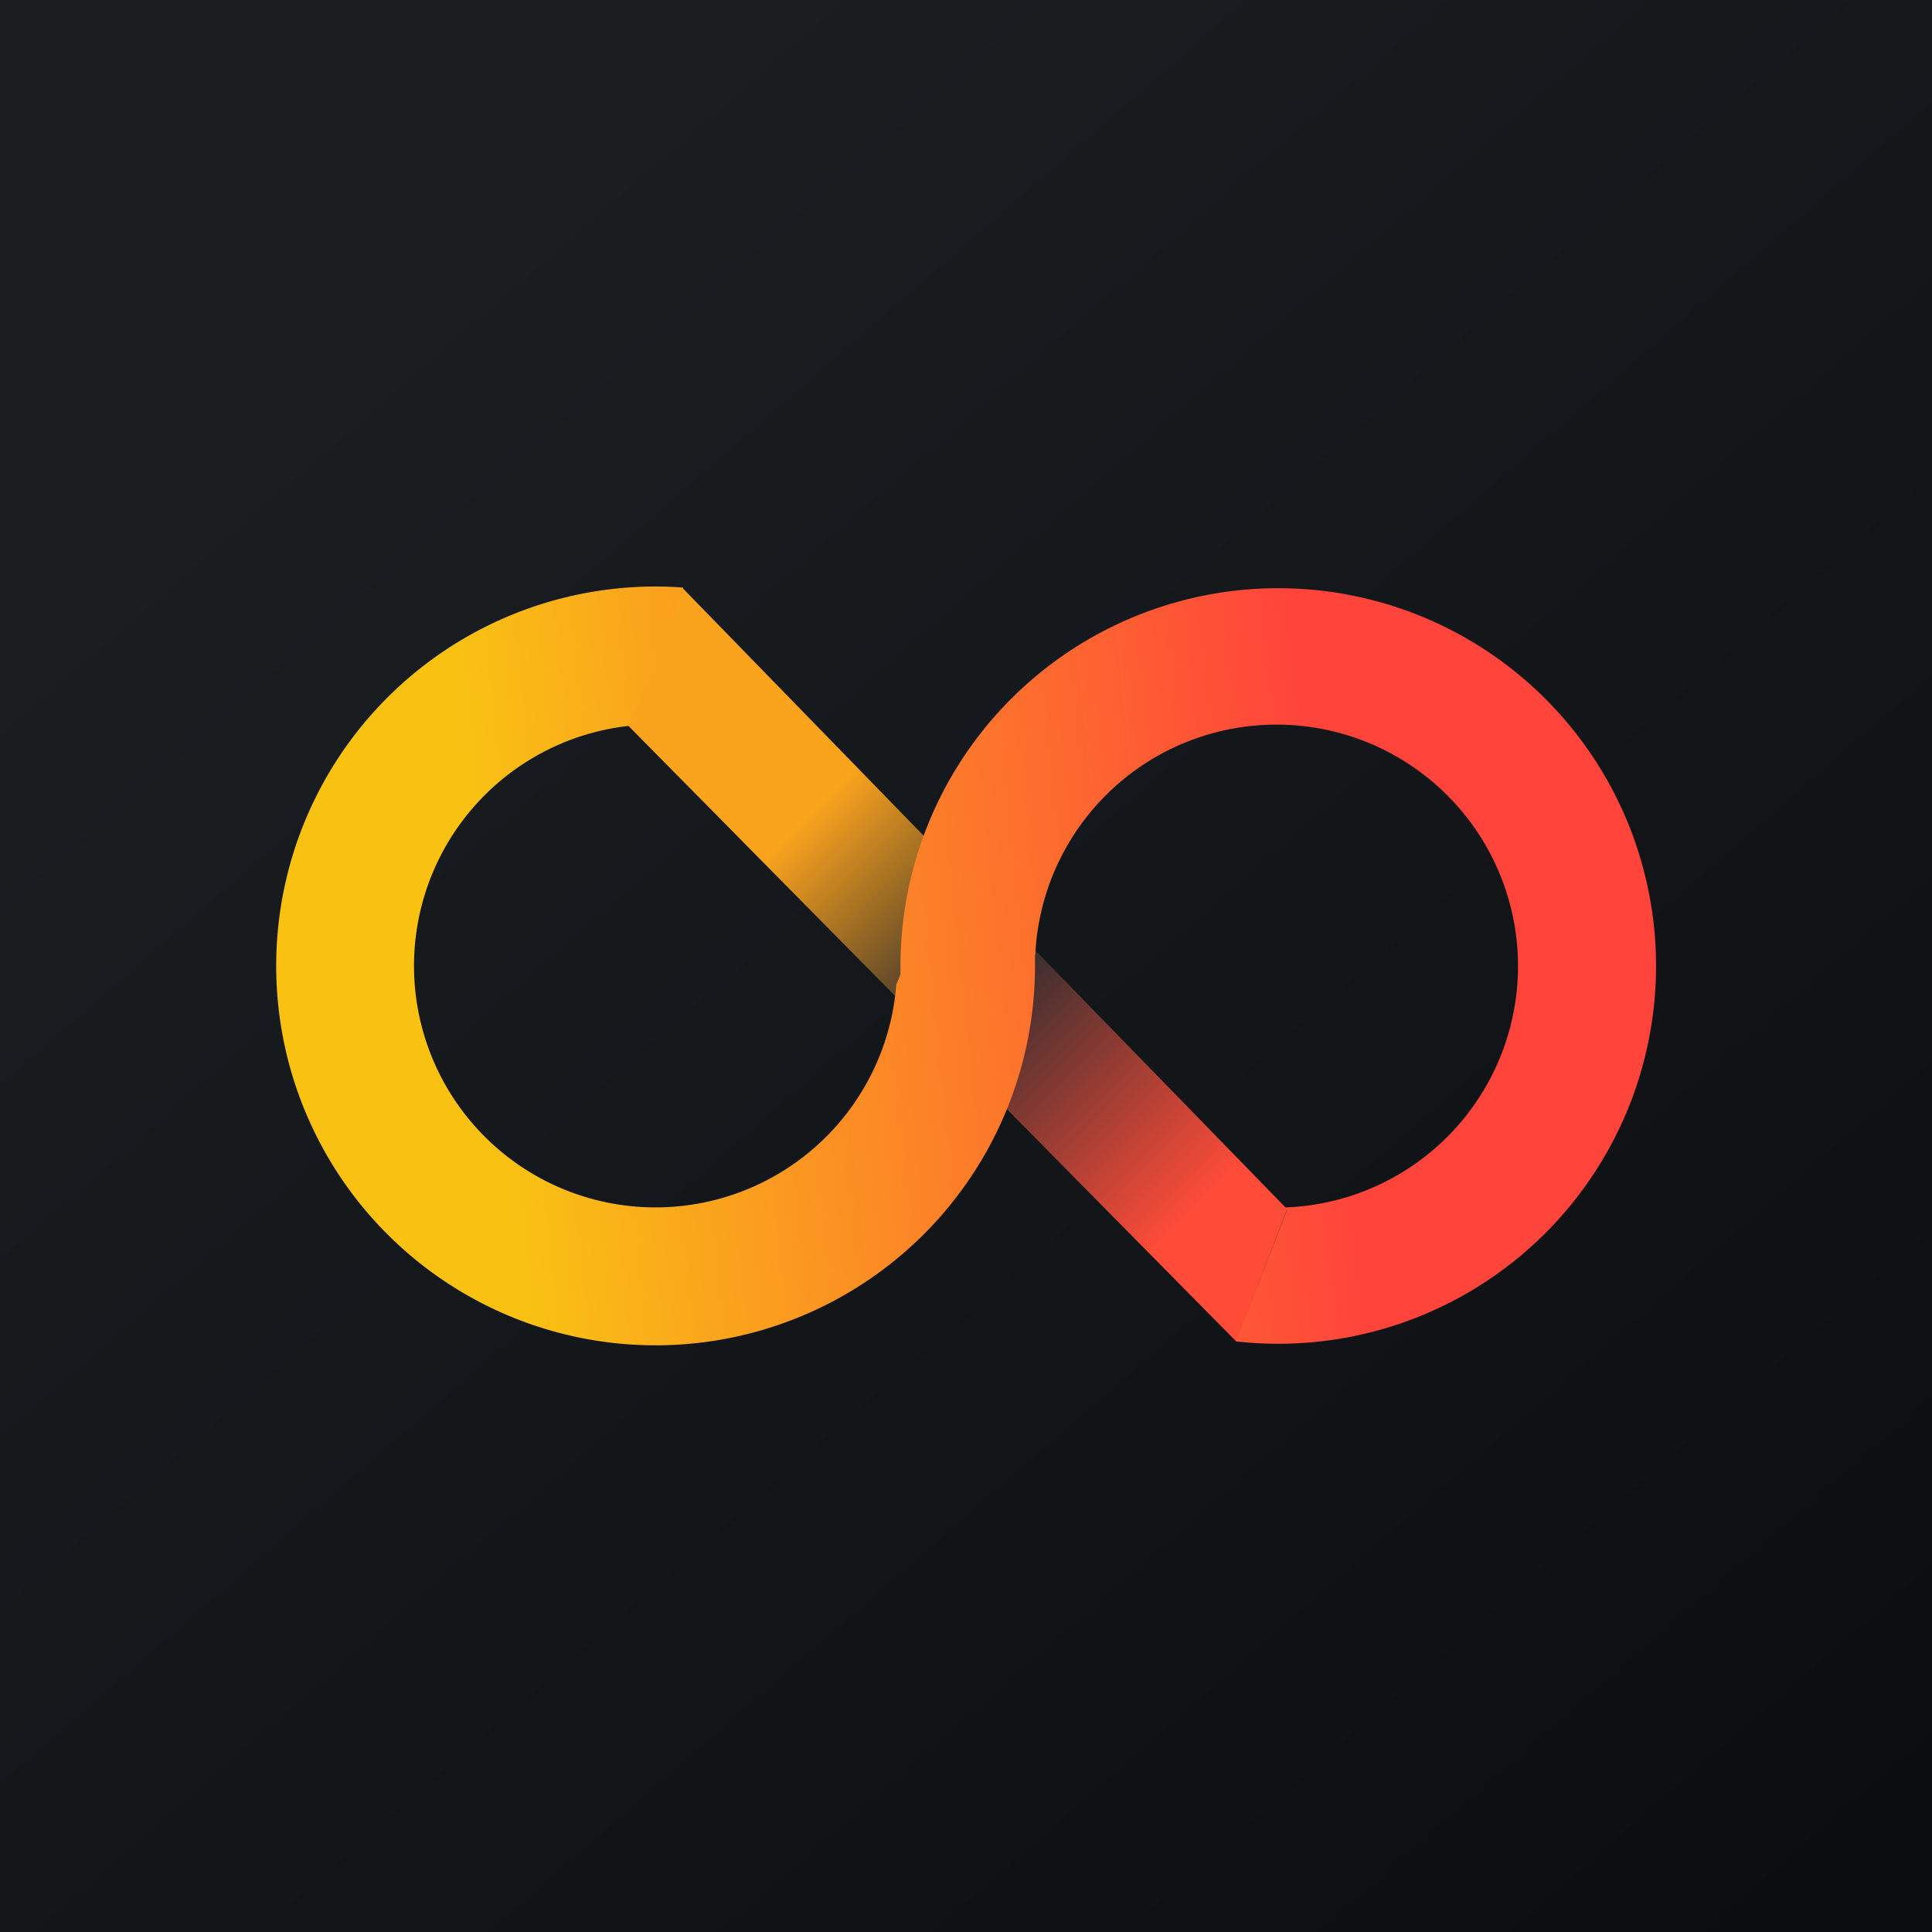 <svg xmlns="http://www.w3.org/2000/svg" width="24" height="24" fill="none" viewBox="0 0 24 24"><g clip-path="url(#a)"><path fill="url(#b)" d="M0 0h24v24H0z"/><path fill="url(#c)" d="M15.356 16.663 7.62 8.828l.857-1.525 7.513 7.718z"/><path fill="url(#d)" d="M8.143 7.286q.17 0 .343.013l-.673 1.718a3 3 0 1 0 3.321 3.214l.052-.128V12a4.693 4.693 0 1 1 4.165 4.663l.639-1.637-.043-.026a3 3 0 1 0-3.086-3.146l-.004.017V12a4.713 4.713 0 1 1-4.714-4.714"/></g><defs><linearGradient id="b" x1="4.466" x2="29.207" y1="4.161" y2="32.58" gradientUnits="userSpaceOnUse"><stop stop-color="#1A1E21"/><stop offset="1" stop-color="#06060A"/></linearGradient><linearGradient id="c" x1="8.876" x2="15.724" y1="8.846" y2="15.66" gradientUnits="userSpaceOnUse"><stop offset=".18" stop-color="#FAA31C"/><stop offset=".49" stop-color="#312D2E"/><stop offset=".89" stop-color="#FE4C38"/></linearGradient><linearGradient id="d" x1="4.311" x2="19.826" y1="13.598" y2="11.974" gradientUnits="userSpaceOnUse"><stop offset=".12" stop-color="#F9C213"/><stop offset=".79" stop-color="#FF443B"/></linearGradient><clipPath id="a"><path fill="#fff" d="M0 0h24v24H0z"/></clipPath></defs></svg>
